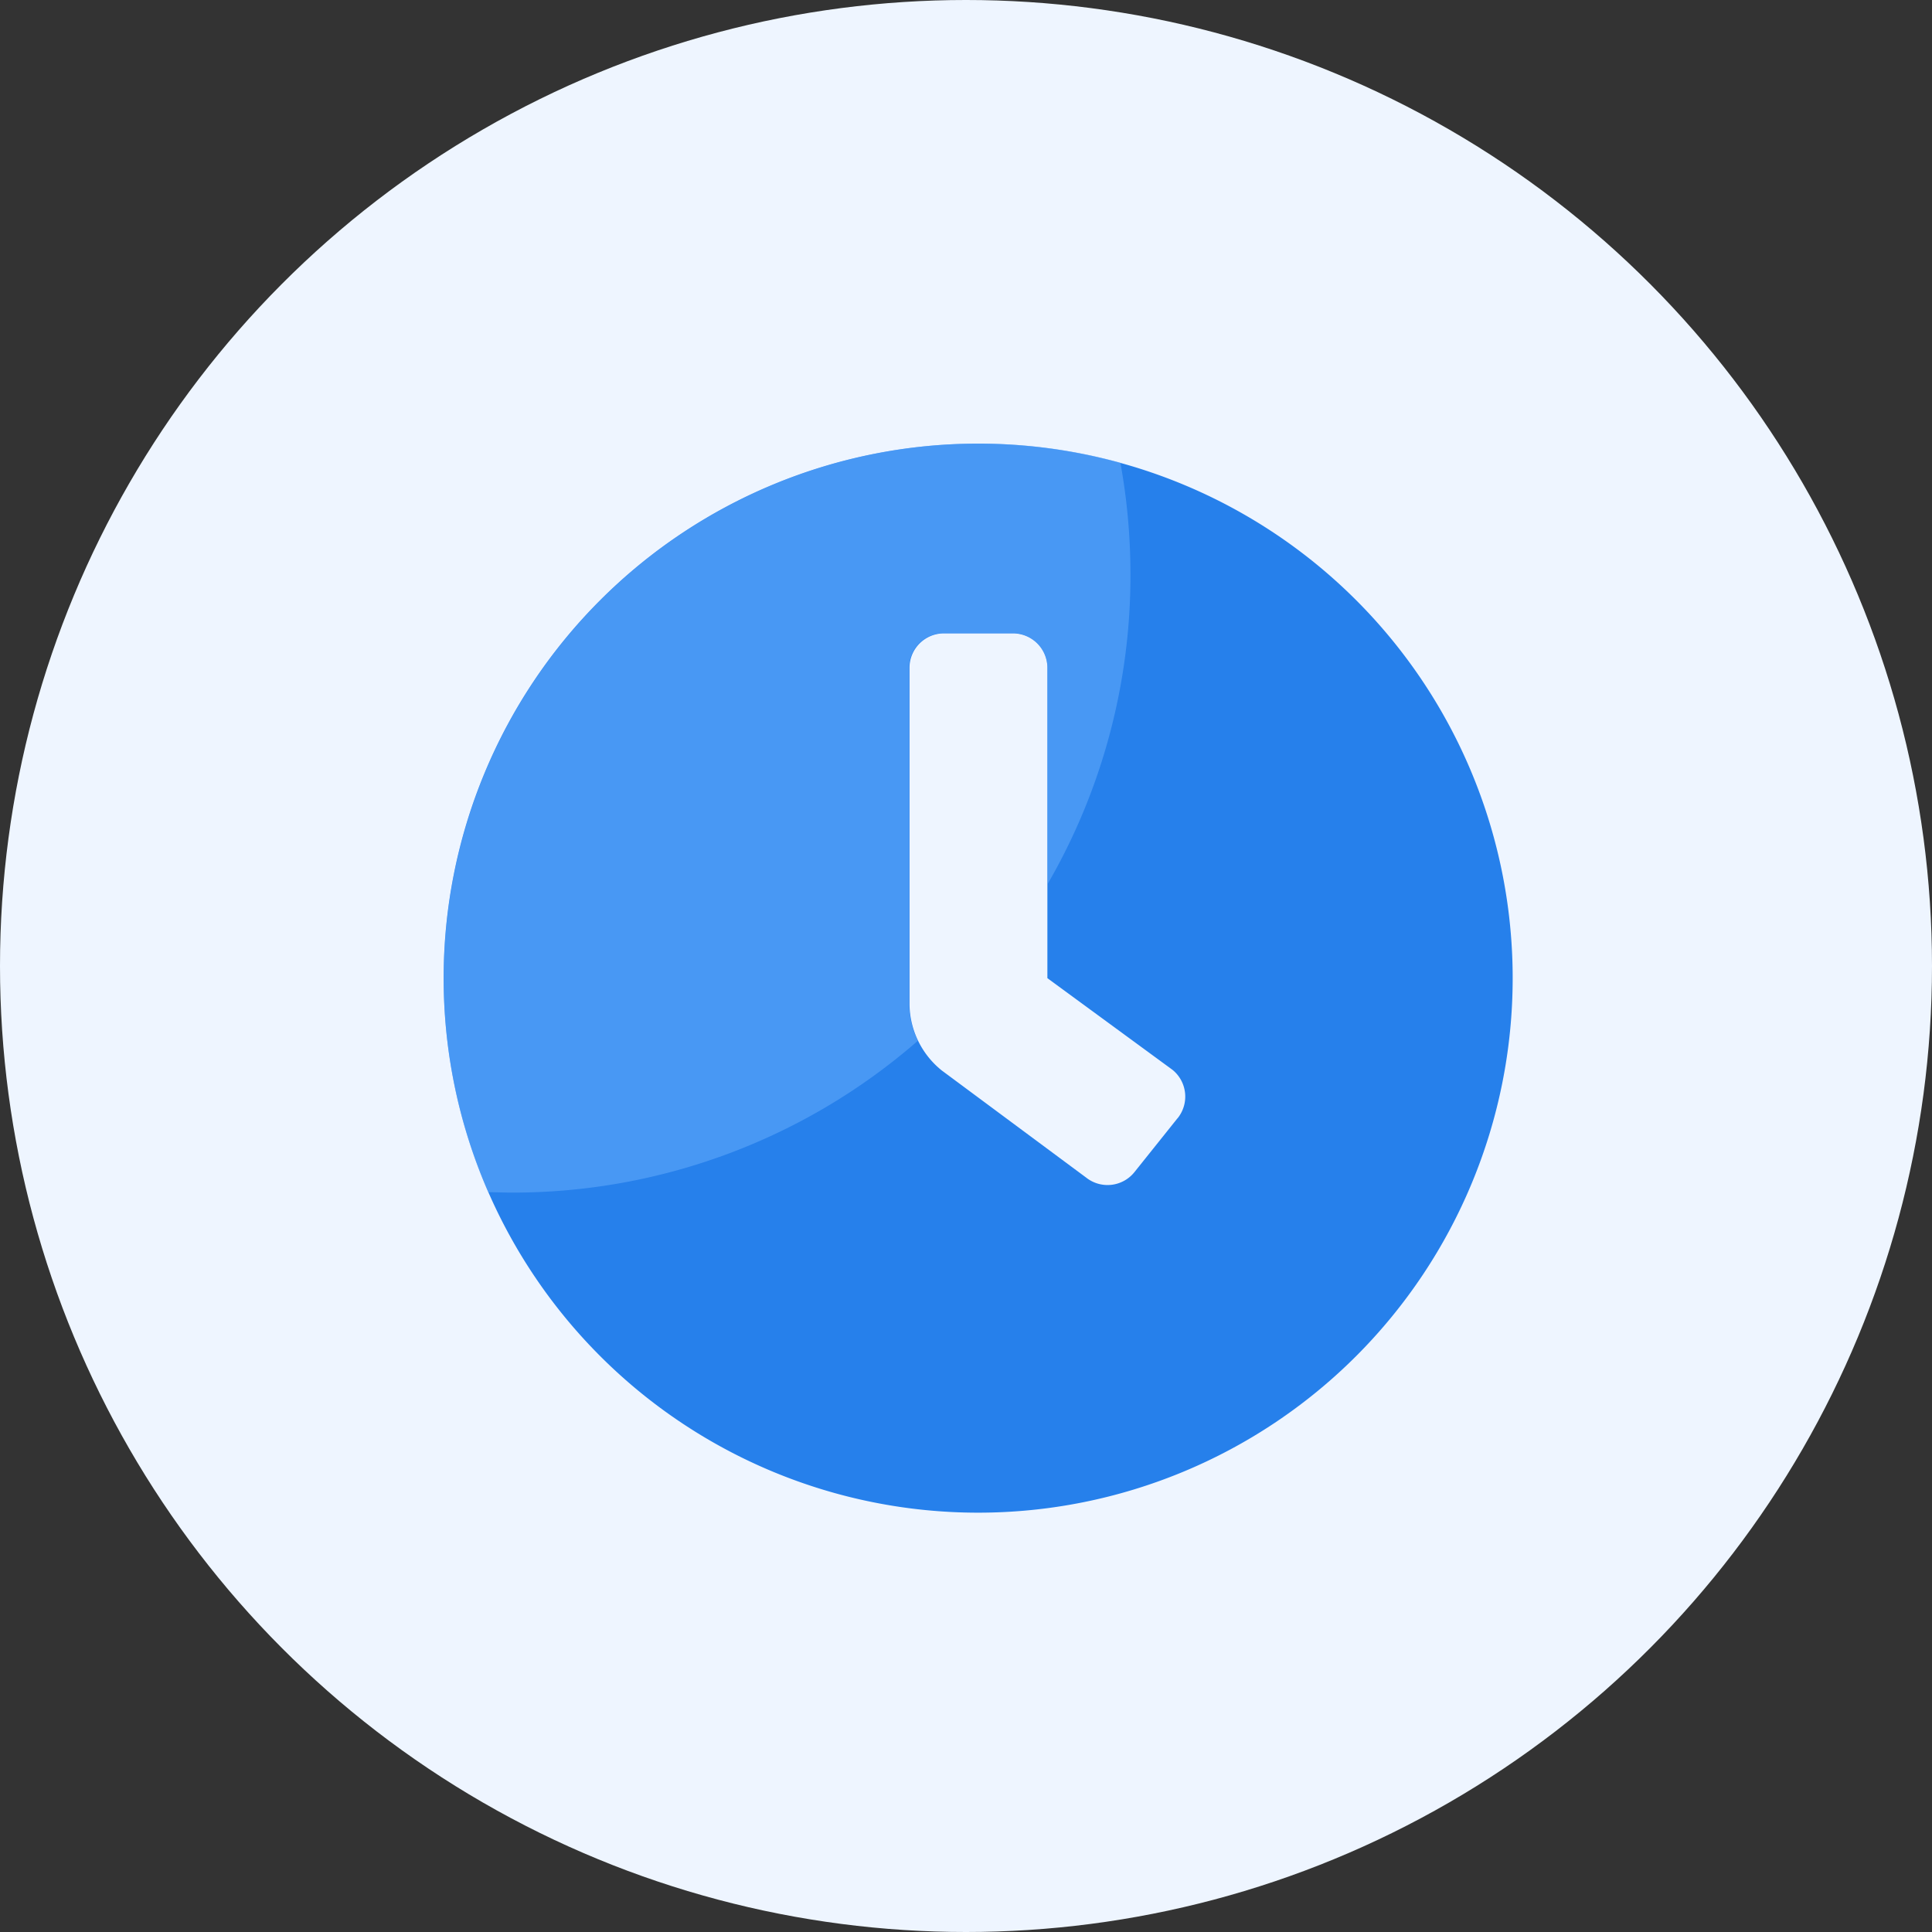 <svg xmlns="http://www.w3.org/2000/svg" width="24" height="24" viewBox="0 0 24 24">
  <rect x="0" y="0" width="24" height="24" fill="#333333" stroke="none"/>
  <g id="Group_5183" data-name="Group 5183" transform="translate(-890.168 -730.168)">
    <circle id="Ellipse_768" data-name="Ellipse 768" cx="12" cy="12" r="12" transform="translate(890.168 730.168)" fill="#eef5ff"/>
    <path id="clock-solid" d="M14.64,8a6.64,6.64,0,1,0,6.64,6.64A6.639,6.639,0,0,0,14.64,8Zm2.476,8.381h0l-.535.669a.428.428,0,0,1-.6.067h0l-1.794-1.331a1.071,1.071,0,0,1-.4-.836V10.785a.428.428,0,0,1,.428-.428h.857a.428.428,0,0,1,.428.428V14.64l1.553,1.138A.428.428,0,0,1,17.117,16.381Z" transform="translate(887.679 727.679)" fill="#2680eb"/>
    <path id="Intersection_2" data-name="Intersection 2" d="M.554,9.3A6.645,6.645,0,0,1,8.407.238a7.745,7.745,0,0,1,.125,1.385A7.647,7.647,0,0,1,7.5,5.477V2.785a.428.428,0,0,0-.429-.429H6.211a.429.429,0,0,0-.429.429V6.95a1.067,1.067,0,0,0,.109.469A7.656,7.656,0,0,1,.848,9.305C.75,9.305.652,9.3.554,9.3Z" transform="translate(895.679 735.678)" fill="#6bb1fe" stroke="rgba(0,0,0,0)" stroke-miterlimit="10" stroke-width="1" opacity="0.5"/>
  </g>
</svg>
